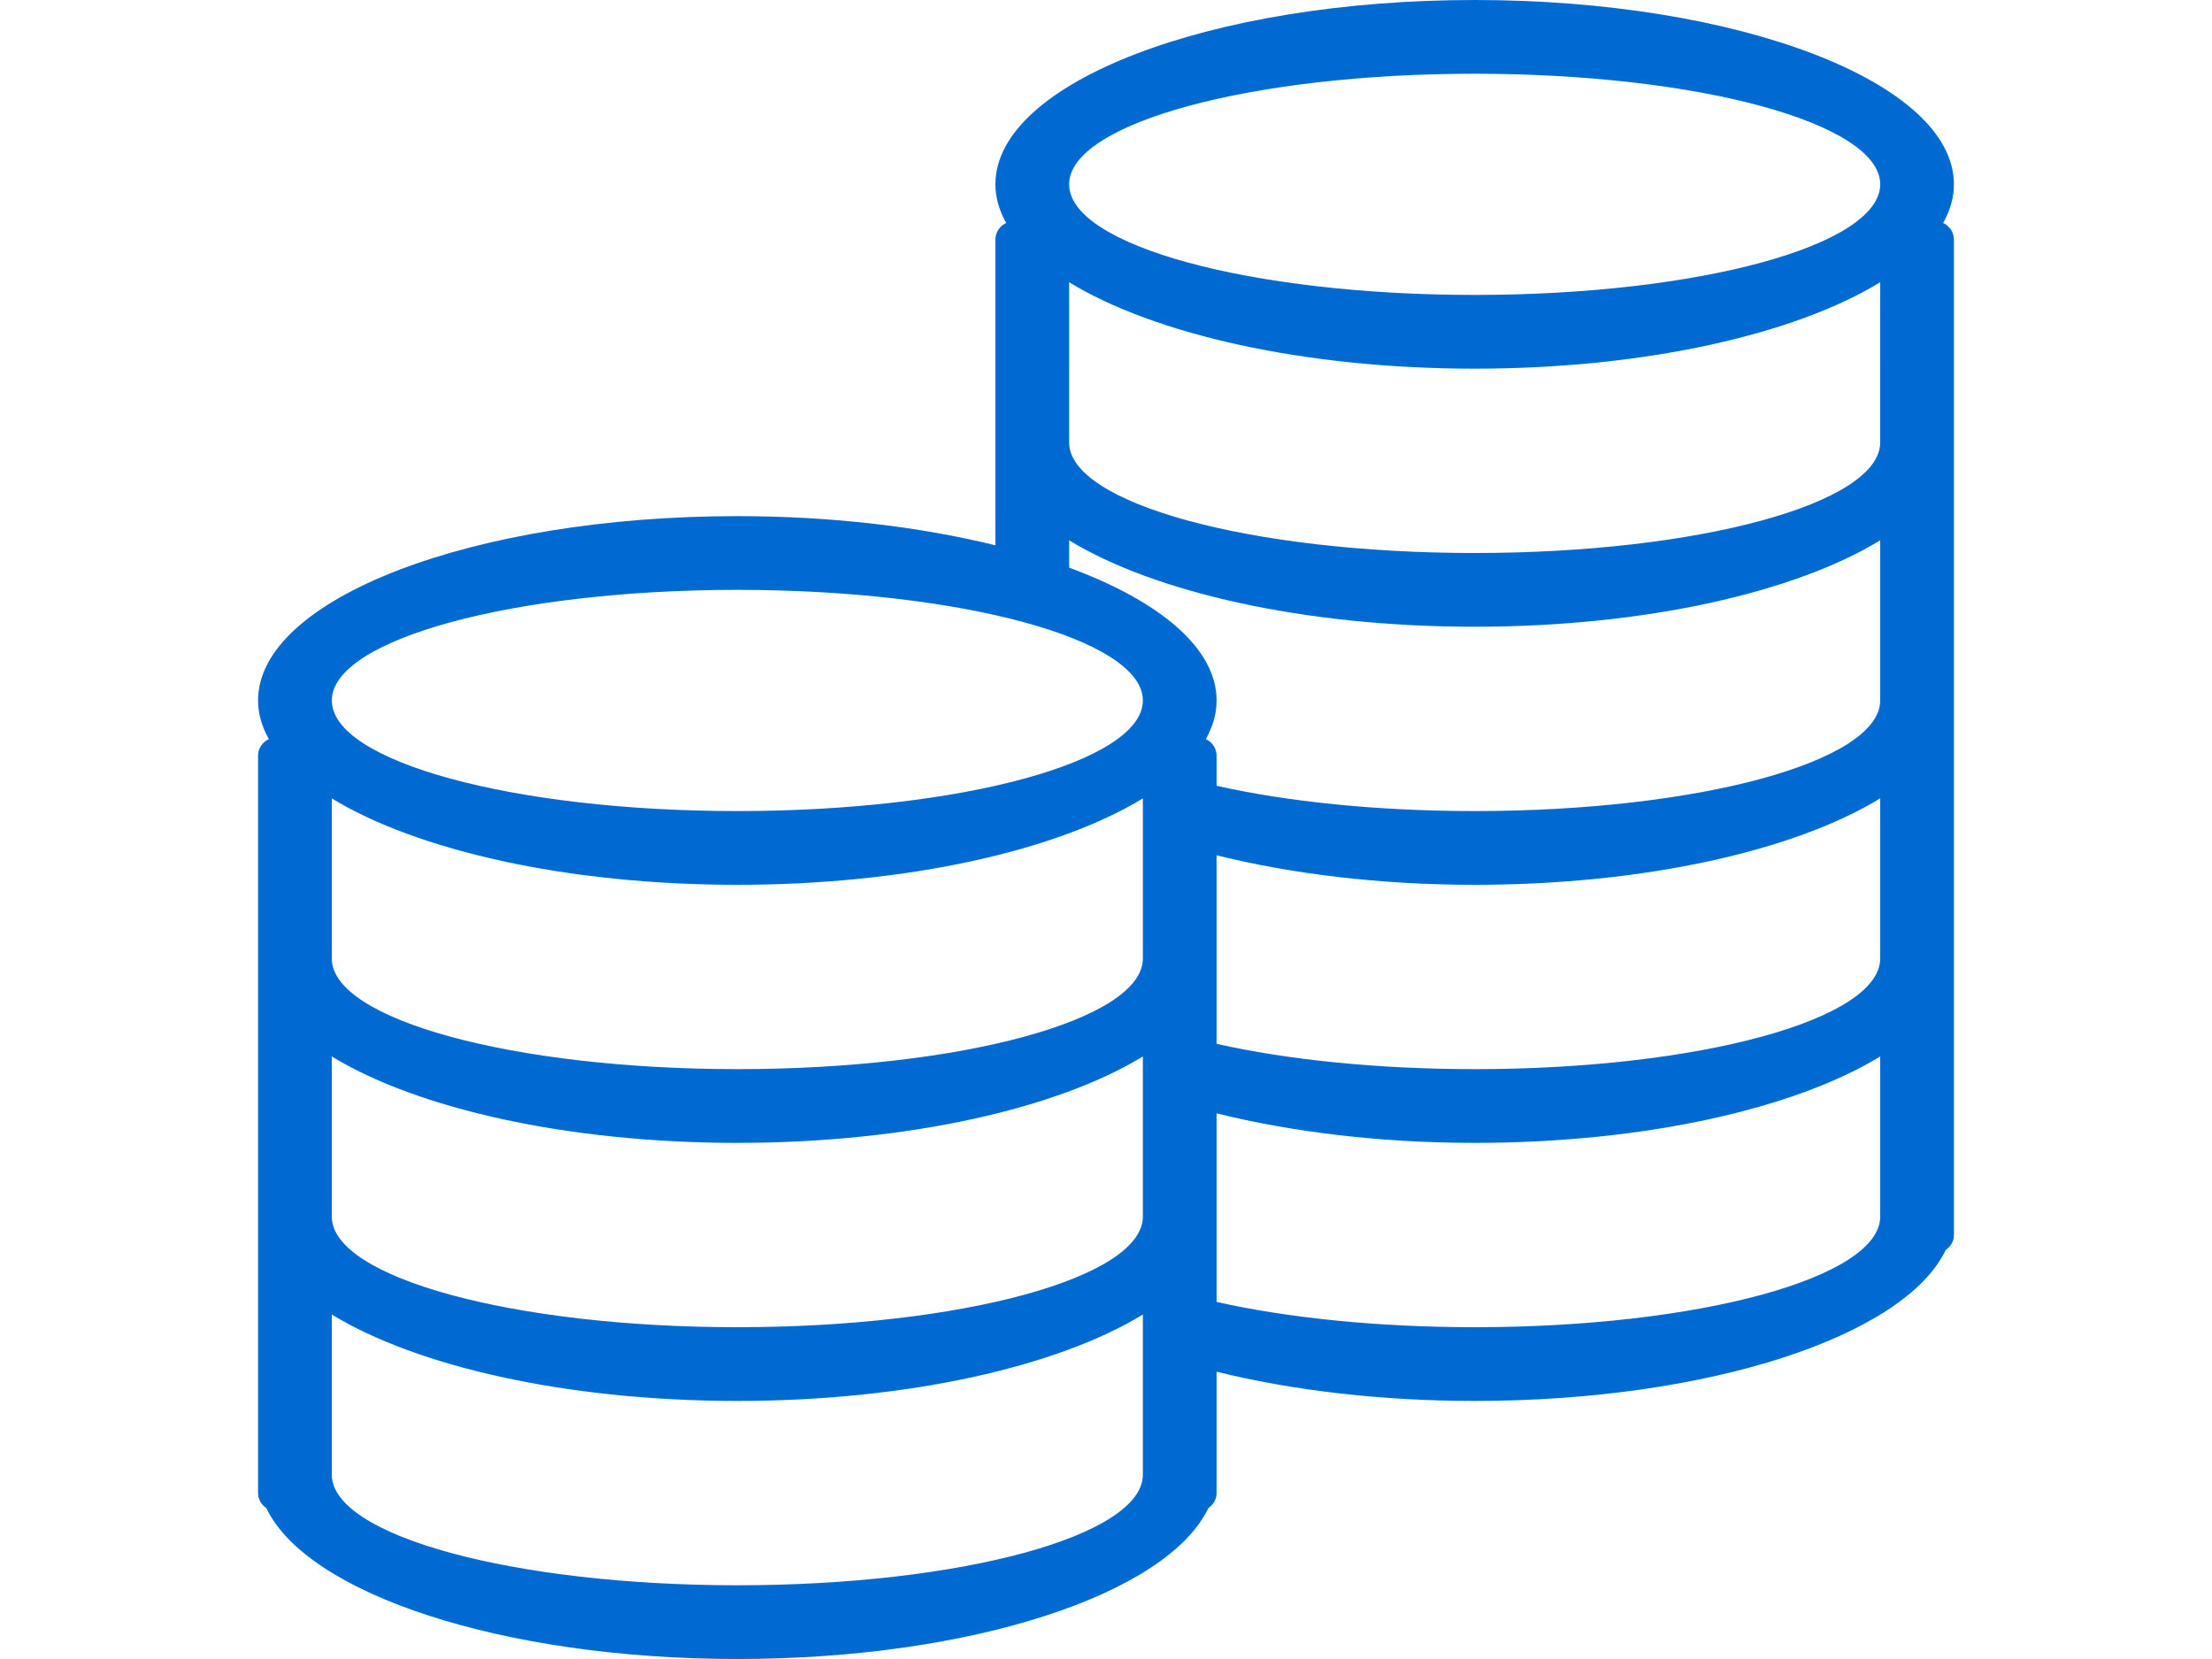 <?xml version="1.0" encoding="utf-8"?>
<!-- Generator: Adobe Illustrator 17.0.0, SVG Export Plug-In . SVG Version: 6.00 Build 0)  -->
<!DOCTYPE svg PUBLIC "-//W3C//DTD SVG 1.1//EN" "http://www.w3.org/Graphics/SVG/1.1/DTD/svg11.dtd">
<svg version="1.1" id="SVG" xmlns="http://www.w3.org/2000/svg" xmlns:xlink="http://www.w3.org/1999/xlink" x="0px" y="0px"
	 width="60px" height="45px" viewBox="0 0 60 45" enable-background="new 0 0 60 45" xml:space="preserve">
<path id="coin" fill="#006AD3" d="M53,6.5v27c0,0.172-0.092,0.316-0.224,0.406C51.667,36.234,46.374,38,40,38
	c-2.582,0-4.979-0.294-7-0.793V40.5c0,0.172-0.092,0.316-0.224,0.406C31.667,43.234,26.374,45,20,45S8.333,43.234,7.224,40.906
	C7.092,40.816,7,40.672,7,40.5V40l0,0l0,0v-7l0,0l0,0v-7l0,0l0,0v-5.5c0-0.201,0.12-0.372,0.292-0.451C7.104,19.71,7,19.36,7,19
	c0-2.761,5.82-5,13-5c2.58,0,4.978,0.293,7,0.791V12l0,0l0,0V6.5c0-0.201,0.12-0.372,0.292-0.451C27.104,5.71,27,5.36,27,5
	c0-2.761,5.82-5,13-5s13,2.239,13,5c0,0.36-0.104,0.71-0.292,1.049C52.88,6.128,53,6.299,53,6.5z M9,40c0,1.657,4.925,3,11,3
	s11-1.343,11-3l0,0v-4.344C28.699,37.062,24.639,38,20,38s-8.699-0.938-11-2.344V40L9,40z M20,31c-4.639,0-8.699-0.938-11-2.344V33
	l0,0c0,1.657,4.925,3,11,3s11-1.343,11-3l0,0v-4.344C28.699,30.062,24.639,31,20,31z M31,26v-4.344C28.699,23.062,24.639,24,20,24
	s-8.699-0.938-11-2.344V26l0,0c0,1.657,4.925,3,11,3S31,27.657,31,26L31,26z M20,16c-6.075,0-11,1.343-11,3s4.925,3,11,3
	s11-1.343,11-3S26.075,16,20,16z M40,2c-6.075,0-11,1.343-11,3c0,1.657,4.925,3,11,3s11-1.343,11-3C51,3.343,46.075,2,40,2z
	 M51,7.656C48.699,9.062,44.639,10,40,10s-8.699-0.938-11-2.344V12c0.001,1.657,4.925,3,11,3s11-1.343,11-3l0,0V7.656z M51,14.656
	C48.699,16.062,44.639,17,40,17s-8.699-0.938-11-2.344v0.741c2.461,0.91,4,2.186,4,3.603c0,0.36-0.104,0.71-0.292,1.049
	C32.88,20.128,33,20.299,33,20.5v0.814C34.902,21.742,37.341,22,40,22c6.075,0,11-1.343,11-3l0,0V14.656z M51,21.656
	C48.699,23.062,44.639,24,40,24c-2.586,0-4.978-0.299-7-0.801v5.115C34.902,28.742,37.341,29,40,29c6.075,0,11-1.343,11-3l0,0
	V21.656z M51,28.656C48.699,30.062,44.639,31,40,31c-2.586,0-4.978-0.3-7-0.801v5.115C34.902,35.742,37.341,36,40,36
	c6.075,0,11-1.343,11-3l0,0V28.656z"/>
</svg>
